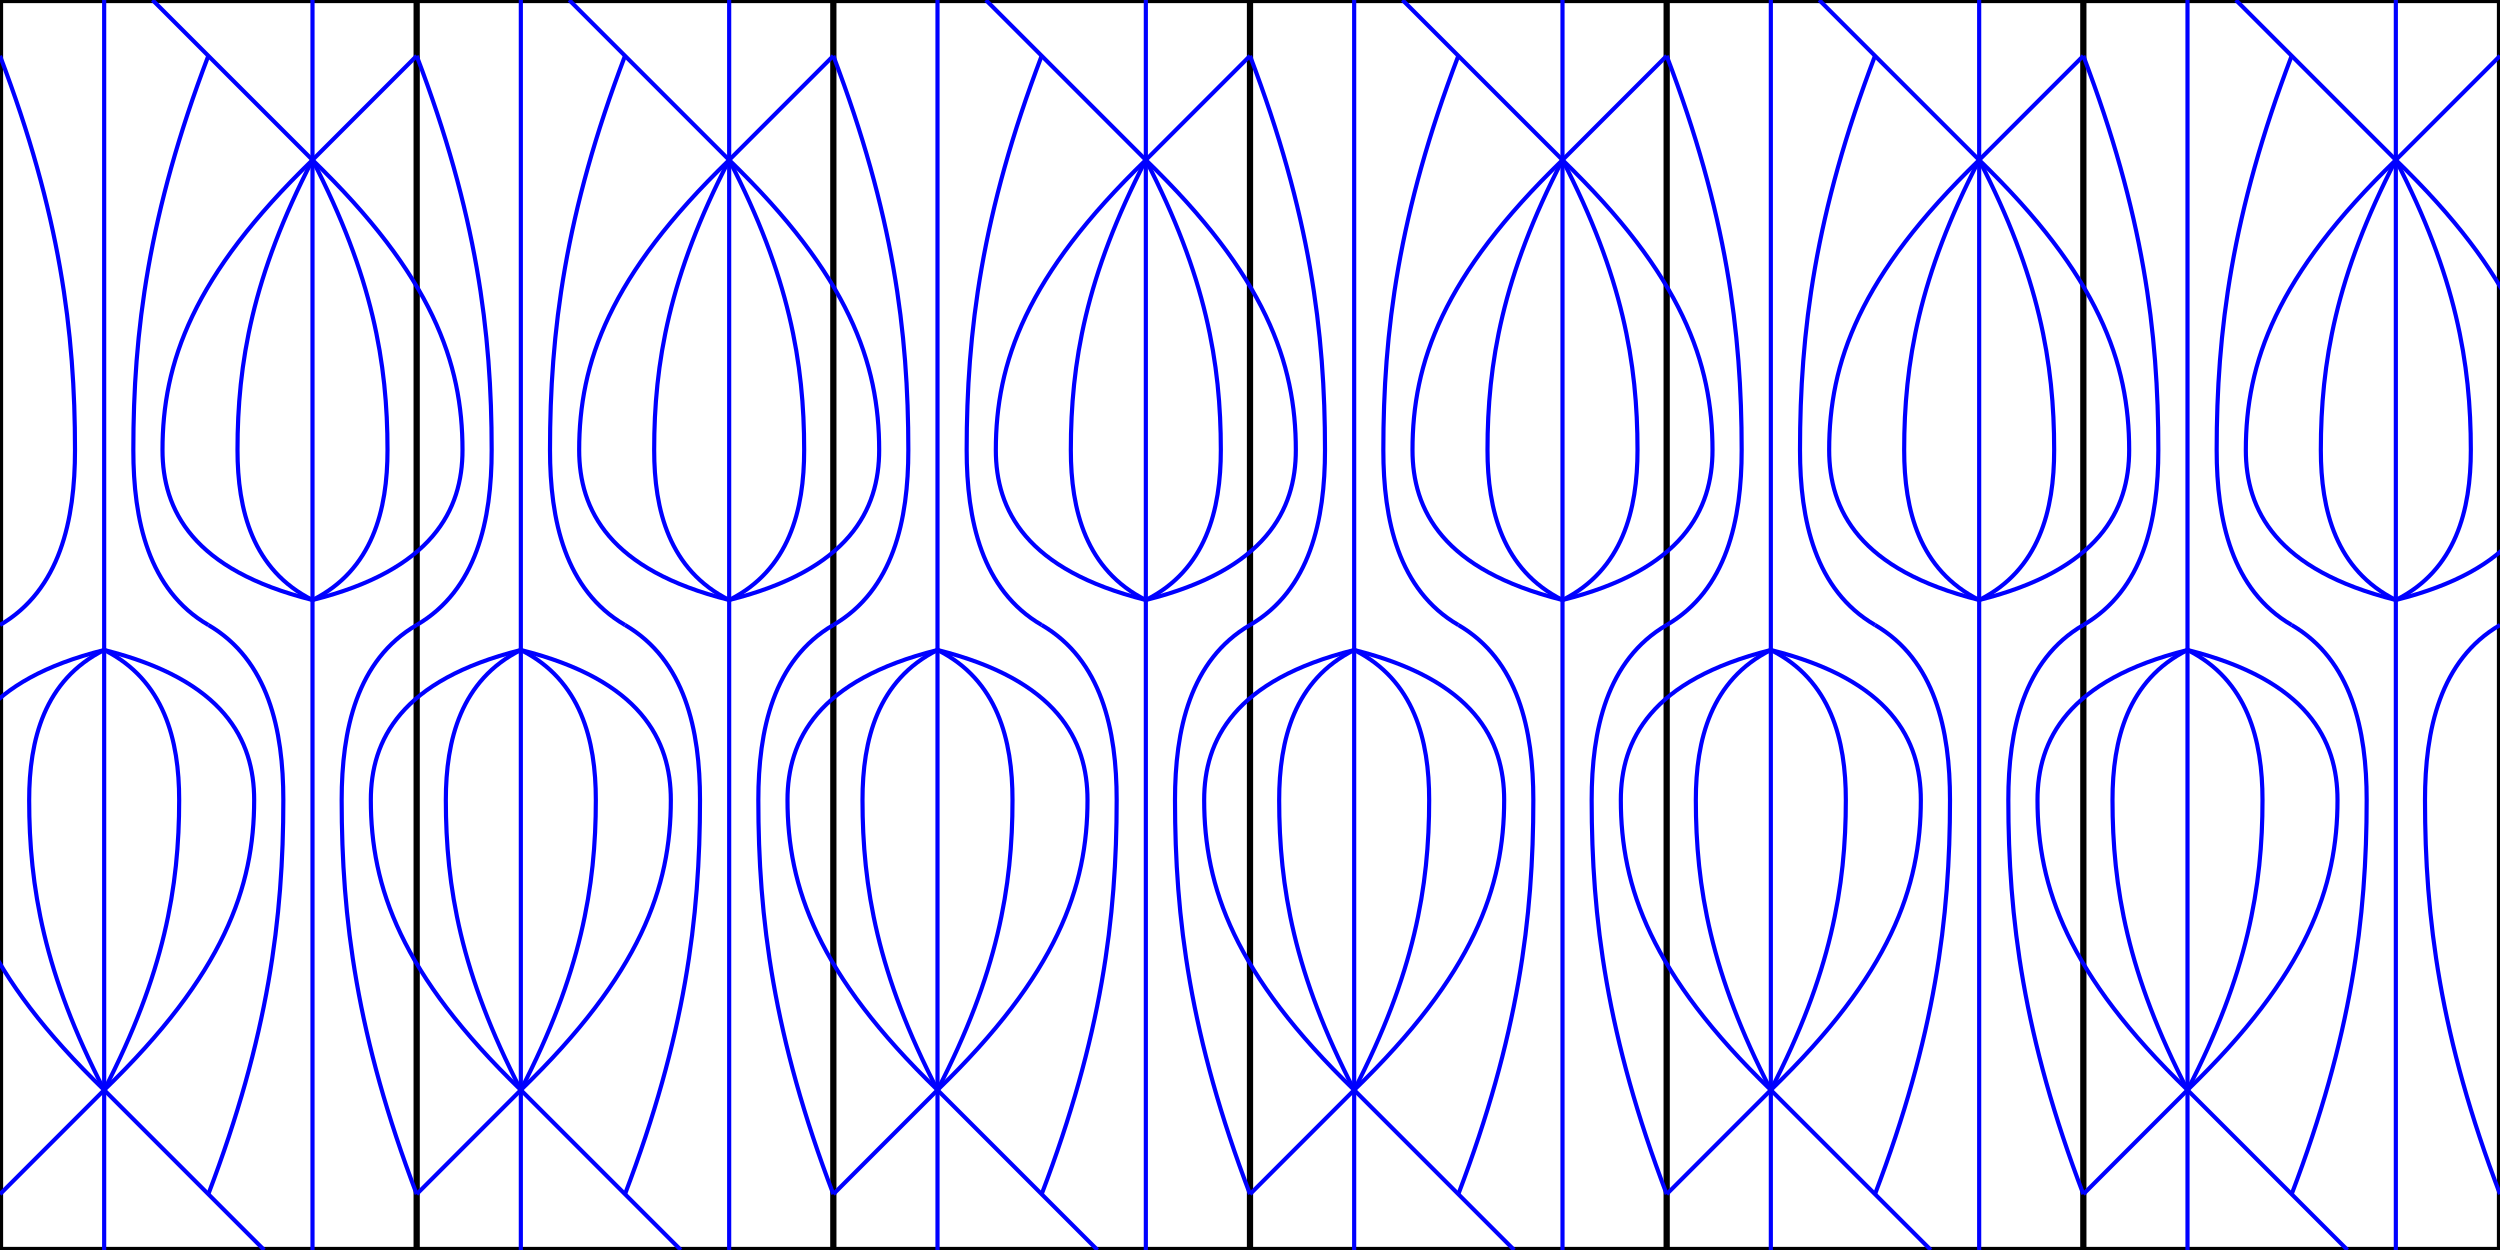 <svg xmlns="http://www.w3.org/2000/svg" width="1200" height="600"><style >
.valley {stroke: #00f; stroke-width: 2px; fill:none}
.mountain {stroke: #f00; stroke-width: 2px; fill:none }
.cut {stroke: #000; stroke-width: 3px; fill:none } 
</style><rect class="cut" x="0" y="0" width="1200" height="100%"/><line class="cut" x1="200" y1="0" x2="200" y2="100%"/><line class="cut" x1="400" y1="0" x2="400" y2="100%"/><line class="cut" x1="600" y1="0" x2="600" y2="100%"/><line class="cut" x1="800" y1="0" x2="800" y2="100%"/><line class="cut" x1="1000" y1="0" x2="1000" y2="100%"/><line class="valley" x1="150.0" y1="0.0" x2="150.0" y2="76.795"/><line class="valley" x1="73.205" y1="0.0" x2="150.0" y2="76.795"/><line class="valley" x1="200.0" y1="26.795" x2="150.0" y2="76.795"/><line class="valley" x1="50.0" y1="0.0" x2="50.0" y2="300.0"/><line class="valley" x1="150.0" y1="76.795" x2="150.0" y2="300.0"/><path class="valley" d="M 100.0 26.795 C 71.2 102.477 64.0 159.238 64.0 216.0 C 64.0 249.6 71.2 283.2 100.0 300.0"/><path class="valley" d="M 0.0 26.795 C 28.8 102.477 36.0 159.238 36.0 216.0 C 36.0 249.6 28.8 283.2 0.0 300.0"/><path class="valley" d="M 150.0 76.795 C 92.4 132.477 78.0 174.238 78.0 216.0 C 78.0 244.8 92.4 273.6 150.0 288.0"/><path class="valley" d="M 150.0 76.795 C 207.6 132.477 222.0 174.238 222.0 216.0 C 222.0 244.8 207.6 273.6 150.0 288.0"/><path class="valley" d="M 150.0 76.795 C 121.2 132.477 114 174.238 114 216.0 C 114 244.8 121.2 273.6 150.0 288.0"/><path class="valley" d="M 150.0 76.795 C 178.8 132.477 186.0 174.238 186.0 216.0 C 186.0 244.8 178.8 273.6 150.0 288.0"/><line class="valley" x1="50.0" y1="600.0" x2="50.0" y2="523.205"/><line class="valley" x1="126.795" y1="600.0" x2="50.0" y2="523.205"/><line class="valley" x1="0.0" y1="573.205" x2="50.0" y2="523.205"/><line class="valley" x1="150.0" y1="600.0" x2="150" y2="300.0"/><line class="valley" x1="50.0" y1="523.205" x2="50" y2="300.0"/><path class="valley" d="M 100.0 573.205 C 128.8 497.523 136.0 440.762 136 384.0 C 136 350.4 128.8 316.8 100 300.0"/><path class="valley" d="M 200.0 573.205 C 171.2 497.523 164 440.762 164 384.0 C 164 350.4 171.2 316.8 200 300.0"/><path class="valley" d="M 50.0 523.205 C 107.6 467.523 122 425.762 122 384.0 C 122 355.2 107.6 326.4 50 312.0"/><path class="valley" d="M 50.0 523.205 C -7.6 467.523 -22 425.762 -22 384.0 C -22 355.2 -7.6 326.4 50 312.0"/><path class="valley" d="M 50.0 523.205 C 78.8 467.523 86 425.762 86 384.0 C 86 355.2 78.8 326.4 50 312.0"/><path class="valley" d="M 50.0 523.205 C 21.2 467.523 14 425.762 14 384.0 C 14 355.2 21.2 326.4 50 312.0"/><line class="valley" x1="350.0" y1="0.0" x2="350.0" y2="76.795"/><line class="valley" x1="273.205" y1="0.0" x2="350.0" y2="76.795"/><line class="valley" x1="400.0" y1="26.795" x2="350.0" y2="76.795"/><line class="valley" x1="250.0" y1="0.0" x2="250.0" y2="300.0"/><line class="valley" x1="350.0" y1="76.795" x2="350.0" y2="300.0"/><path class="valley" d="M 300.0 26.795 C 271.2 102.477 264.0 159.238 264.0 216.0 C 264.0 249.6 271.2 283.2 300.0 300.0"/><path class="valley" d="M 200.0 26.795 C 228.8 102.477 236.0 159.238 236.0 216.0 C 236.0 249.6 228.8 283.2 200.0 300.0"/><path class="valley" d="M 350.0 76.795 C 292.4 132.477 278.0 174.238 278.0 216.0 C 278.0 244.8 292.4 273.6 350.0 288.0"/><path class="valley" d="M 350.0 76.795 C 407.6 132.477 422.0 174.238 422.0 216.0 C 422.0 244.8 407.6 273.6 350.0 288.0"/><path class="valley" d="M 350.0 76.795 C 321.2 132.477 314.0 174.238 314.0 216.0 C 314.0 244.8 321.2 273.6 350.0 288.0"/><path class="valley" d="M 350.0 76.795 C 378.8 132.477 386.0 174.238 386.0 216.0 C 386.0 244.8 378.8 273.6 350.0 288.0"/><line class="valley" x1="250.0" y1="600.0" x2="250.0" y2="523.205"/><line class="valley" x1="326.795" y1="600.0" x2="250.0" y2="523.205"/><line class="valley" x1="200.0" y1="573.205" x2="250.0" y2="523.205"/><line class="valley" x1="350.0" y1="600.0" x2="350" y2="300.0"/><line class="valley" x1="250.0" y1="523.205" x2="250" y2="300.0"/><path class="valley" d="M 300.0 573.205 C 328.8 497.523 336.0 440.762 336.0 384.0 C 336.0 350.4 328.8 316.8 300 300.0"/><path class="valley" d="M 400.0 573.205 C 371.2 497.523 364.0 440.762 364.0 384.0 C 364.0 350.4 371.2 316.8 400 300.0"/><path class="valley" d="M 250.0 523.205 C 307.6 467.523 322.0 425.762 322.0 384.0 C 322.0 355.2 307.6 326.4 250 312.0"/><path class="valley" d="M 250.0 523.205 C 192.4 467.523 178 425.762 178 384.0 C 178 355.2 192.4 326.4 250 312.0"/><path class="valley" d="M 250.0 523.205 C 278.8 467.523 286.0 425.762 286.0 384.0 C 286.0 355.2 278.8 326.4 250 312.0"/><path class="valley" d="M 250.0 523.205 C 221.2 467.523 214 425.762 214 384.0 C 214 355.2 221.2 326.4 250 312.0"/><line class="valley" x1="550.0" y1="0.0" x2="550.0" y2="76.795"/><line class="valley" x1="473.205" y1="0.0" x2="550.0" y2="76.795"/><line class="valley" x1="600.0" y1="26.795" x2="550.0" y2="76.795"/><line class="valley" x1="450.0" y1="0.0" x2="450.0" y2="300.0"/><line class="valley" x1="550.0" y1="76.795" x2="550.0" y2="300.0"/><path class="valley" d="M 500.0 26.795 C 471.2 102.477 464.0 159.238 464.0 216.0 C 464.0 249.6 471.2 283.2 500.0 300.0"/><path class="valley" d="M 400.0 26.795 C 428.8 102.477 436.0 159.238 436.0 216.0 C 436.0 249.6 428.8 283.2 400.0 300.0"/><path class="valley" d="M 550.0 76.795 C 492.4 132.477 478.0 174.238 478.0 216.0 C 478.0 244.8 492.4 273.6 550.0 288.0"/><path class="valley" d="M 550.0 76.795 C 607.6 132.477 622.0 174.238 622.0 216.0 C 622.0 244.8 607.6 273.6 550.0 288.0"/><path class="valley" d="M 550.0 76.795 C 521.2 132.477 514.0 174.238 514.0 216.0 C 514.0 244.8 521.2 273.6 550.0 288.0"/><path class="valley" d="M 550.0 76.795 C 578.8 132.477 586.0 174.238 586.0 216.0 C 586.0 244.8 578.8 273.6 550.0 288.0"/><line class="valley" x1="450.0" y1="600.0" x2="450.0" y2="523.205"/><line class="valley" x1="526.795" y1="600.0" x2="450.0" y2="523.205"/><line class="valley" x1="400.0" y1="573.205" x2="450.0" y2="523.205"/><line class="valley" x1="550.0" y1="600.0" x2="550.0" y2="300.0"/><line class="valley" x1="450.0" y1="523.205" x2="450.0" y2="300.0"/><path class="valley" d="M 500.0 573.205 C 528.8 497.523 536.0 440.762 536.0 384.0 C 536.0 350.4 528.8 316.8 500 300.0"/><path class="valley" d="M 600.0 573.205 C 571.2 497.523 564.0 440.762 564.0 384.0 C 564.0 350.4 571.2 316.8 600.0 300.0"/><path class="valley" d="M 450.0 523.205 C 507.6 467.523 522.0 425.762 522.0 384.0 C 522.0 355.2 507.6 326.4 450.0 312.0"/><path class="valley" d="M 450.0 523.205 C 392.4 467.523 378.0 425.762 378.0 384.0 C 378.0 355.2 392.4 326.4 450.0 312.0"/><path class="valley" d="M 450.0 523.205 C 478.8 467.523 486.0 425.762 486.0 384.0 C 486.0 355.2 478.8 326.4 450.0 312.0"/><path class="valley" d="M 450.0 523.205 C 421.2 467.523 414 425.762 414 384.0 C 414 355.2 421.2 326.4 450.0 312.0"/><line class="valley" x1="750.0" y1="0.0" x2="750.0" y2="76.795"/><line class="valley" x1="673.205" y1="0.0" x2="750.0" y2="76.795"/><line class="valley" x1="800.0" y1="26.795" x2="750.0" y2="76.795"/><line class="valley" x1="650.0" y1="0.0" x2="650.0" y2="300.0"/><line class="valley" x1="750.0" y1="76.795" x2="750.0" y2="300.0"/><path class="valley" d="M 700.0 26.795 C 671.2 102.477 664.0 159.238 664.0 216.0 C 664.0 249.6 671.2 283.2 700.0 300.0"/><path class="valley" d="M 600.0 26.795 C 628.8 102.477 636.0 159.238 636.0 216.0 C 636.0 249.6 628.8 283.2 600.0 300.0"/><path class="valley" d="M 750.0 76.795 C 692.4 132.477 678.0 174.238 678.0 216.0 C 678.0 244.8 692.4 273.6 750.0 288.0"/><path class="valley" d="M 750.0 76.795 C 807.6 132.477 822.0 174.238 822.0 216.0 C 822.0 244.8 807.6 273.6 750.0 288.0"/><path class="valley" d="M 750.0 76.795 C 721.2 132.477 714.0 174.238 714.0 216.0 C 714.0 244.8 721.2 273.6 750.0 288.0"/><path class="valley" d="M 750.0 76.795 C 778.8 132.477 786.0 174.238 786.0 216.0 C 786.0 244.8 778.8 273.6 750.0 288.0"/><line class="valley" x1="650.0" y1="600.0" x2="650.0" y2="523.205"/><line class="valley" x1="726.795" y1="600.0" x2="650.0" y2="523.205"/><line class="valley" x1="600.0" y1="573.205" x2="650.0" y2="523.205"/><line class="valley" x1="750.0" y1="600.0" x2="750.0" y2="300.0"/><line class="valley" x1="650.0" y1="523.205" x2="650.0" y2="300.0"/><path class="valley" d="M 700.0 573.205 C 728.8 497.523 736.0 440.762 736.0 384.0 C 736.0 350.4 728.8 316.8 700.0 300.0"/><path class="valley" d="M 800.0 573.205 C 771.2 497.523 764.0 440.762 764.0 384.0 C 764.0 350.4 771.2 316.8 800.0 300.0"/><path class="valley" d="M 650.0 523.205 C 707.6 467.523 722.0 425.762 722.0 384.0 C 722.0 355.2 707.6 326.4 650.0 312.0"/><path class="valley" d="M 650.0 523.205 C 592.4 467.523 578.0 425.762 578.0 384.0 C 578.0 355.2 592.4 326.4 650.0 312.0"/><path class="valley" d="M 650.0 523.205 C 678.8 467.523 686.0 425.762 686.0 384.0 C 686.0 355.2 678.8 326.4 650.0 312.0"/><path class="valley" d="M 650.0 523.205 C 621.2 467.523 614.0 425.762 614.0 384.0 C 614.0 355.2 621.2 326.4 650.0 312.0"/><line class="valley" x1="950.0" y1="0.0" x2="950.0" y2="76.795"/><line class="valley" x1="873.205" y1="0.0" x2="950.0" y2="76.795"/><line class="valley" x1="1000.0" y1="26.795" x2="950.0" y2="76.795"/><line class="valley" x1="850.0" y1="0.0" x2="850.0" y2="300.0"/><line class="valley" x1="950.0" y1="76.795" x2="950.0" y2="300.0"/><path class="valley" d="M 900.0 26.795 C 871.2 102.477 864.0 159.238 864.0 216.0 C 864.0 249.6 871.2 283.2 900.0 300.0"/><path class="valley" d="M 800.0 26.795 C 828.8 102.477 836.0 159.238 836.0 216.0 C 836.0 249.6 828.8 283.2 800.0 300.0"/><path class="valley" d="M 950.0 76.795 C 892.4 132.477 878.0 174.238 878.0 216.0 C 878.0 244.8 892.4 273.6 950.0 288.0"/><path class="valley" d="M 950.0 76.795 C 1007.6 132.477 1022.0 174.238 1022.0 216.0 C 1022.0 244.8 1007.6 273.6 950.0 288.0"/><path class="valley" d="M 950.0 76.795 C 921.2 132.477 914.0 174.238 914.0 216.0 C 914.0 244.8 921.2 273.6 950.0 288.0"/><path class="valley" d="M 950.0 76.795 C 978.8 132.477 986.0 174.238 986.0 216.0 C 986.0 244.8 978.8 273.6 950.0 288.0"/><line class="valley" x1="850.0" y1="600.0" x2="850.0" y2="523.205"/><line class="valley" x1="926.795" y1="600.0" x2="850.0" y2="523.205"/><line class="valley" x1="800.0" y1="573.205" x2="850.0" y2="523.205"/><line class="valley" x1="950.0" y1="600.0" x2="950.0" y2="300.0"/><line class="valley" x1="850.0" y1="523.205" x2="850.0" y2="300.0"/><path class="valley" d="M 900.0 573.205 C 928.8 497.523 936.0 440.762 936.0 384.0 C 936.0 350.4 928.8 316.8 900.0 300.0"/><path class="valley" d="M 1000.0 573.205 C 971.2 497.523 964.0 440.762 964.0 384.0 C 964.0 350.4 971.2 316.8 1000.0 300.0"/><path class="valley" d="M 850.0 523.205 C 907.6 467.523 922.0 425.762 922.0 384.0 C 922.0 355.2 907.6 326.4 850.0 312.0"/><path class="valley" d="M 850.0 523.205 C 792.4 467.523 778.0 425.762 778.0 384.0 C 778.0 355.2 792.4 326.4 850.0 312.0"/><path class="valley" d="M 850.0 523.205 C 878.8 467.523 886.0 425.762 886.0 384.0 C 886.0 355.2 878.8 326.4 850.0 312.0"/><path class="valley" d="M 850.0 523.205 C 821.2 467.523 814.0 425.762 814.0 384.0 C 814.0 355.2 821.2 326.4 850.0 312.0"/><line class="valley" x1="1150.0" y1="0.0" x2="1150.0" y2="76.795"/><line class="valley" x1="1073.205" y1="0.0" x2="1150.0" y2="76.795"/><line class="valley" x1="1200.0" y1="26.795" x2="1150.0" y2="76.795"/><line class="valley" x1="1050.0" y1="0.0" x2="1050.0" y2="300.0"/><line class="valley" x1="1150.0" y1="76.795" x2="1150.0" y2="300.0"/><path class="valley" d="M 1100.0 26.795 C 1071.2 102.477 1064.0 159.238 1064.0 216.0 C 1064.0 249.6 1071.2 283.2 1100.0 300.0"/><path class="valley" d="M 1000.0 26.795 C 1028.8 102.477 1036.0 159.238 1036.0 216.0 C 1036.0 249.6 1028.8 283.2 1000.0 300.0"/><path class="valley" d="M 1150.0 76.795 C 1092.4 132.477 1078.0 174.238 1078.0 216.0 C 1078.0 244.8 1092.4 273.6 1150.0 288.0"/><path class="valley" d="M 1150.0 76.795 C 1207.6 132.477 1222.0 174.238 1222.0 216.0 C 1222.0 244.8 1207.6 273.6 1150.0 288.0"/><path class="valley" d="M 1150.0 76.795 C 1121.2 132.477 1114.0 174.238 1114.0 216.0 C 1114.0 244.8 1121.2 273.6 1150.0 288.0"/><path class="valley" d="M 1150.0 76.795 C 1178.8 132.477 1186.0 174.238 1186.0 216.0 C 1186.0 244.8 1178.8 273.6 1150.0 288.0"/><line class="valley" x1="1050.0" y1="600.0" x2="1050.0" y2="523.205"/><line class="valley" x1="1126.795" y1="600.0" x2="1050.0" y2="523.205"/><line class="valley" x1="1000.0" y1="573.205" x2="1050.0" y2="523.205"/><line class="valley" x1="1150.0" y1="600.0" x2="1150.0" y2="300.0"/><line class="valley" x1="1050.0" y1="523.205" x2="1050.0" y2="300.0"/><path class="valley" d="M 1100.0 573.205 C 1128.8 497.523 1136.0 440.762 1136.0 384.0 C 1136.0 350.4 1128.8 316.8 1100.0 300.0"/><path class="valley" d="M 1200.0 573.205 C 1171.2 497.523 1164.0 440.762 1164.0 384.0 C 1164.0 350.4 1171.2 316.8 1200.0 300.0"/><path class="valley" d="M 1050.0 523.205 C 1107.6 467.523 1122.0 425.762 1122.0 384.0 C 1122.0 355.2 1107.6 326.4 1050.0 312.0"/><path class="valley" d="M 1050.0 523.205 C 992.4 467.523 978.0 425.762 978.0 384.0 C 978.0 355.2 992.4 326.4 1050.0 312.0"/><path class="valley" d="M 1050.0 523.205 C 1078.8 467.523 1086.0 425.762 1086.0 384.0 C 1086.0 355.2 1078.8 326.4 1050.0 312.0"/><path class="valley" d="M 1050.0 523.205 C 1021.2 467.523 1014.0 425.762 1014.0 384.0 C 1014.0 355.2 1021.2 326.4 1050.0 312.0"/></svg>